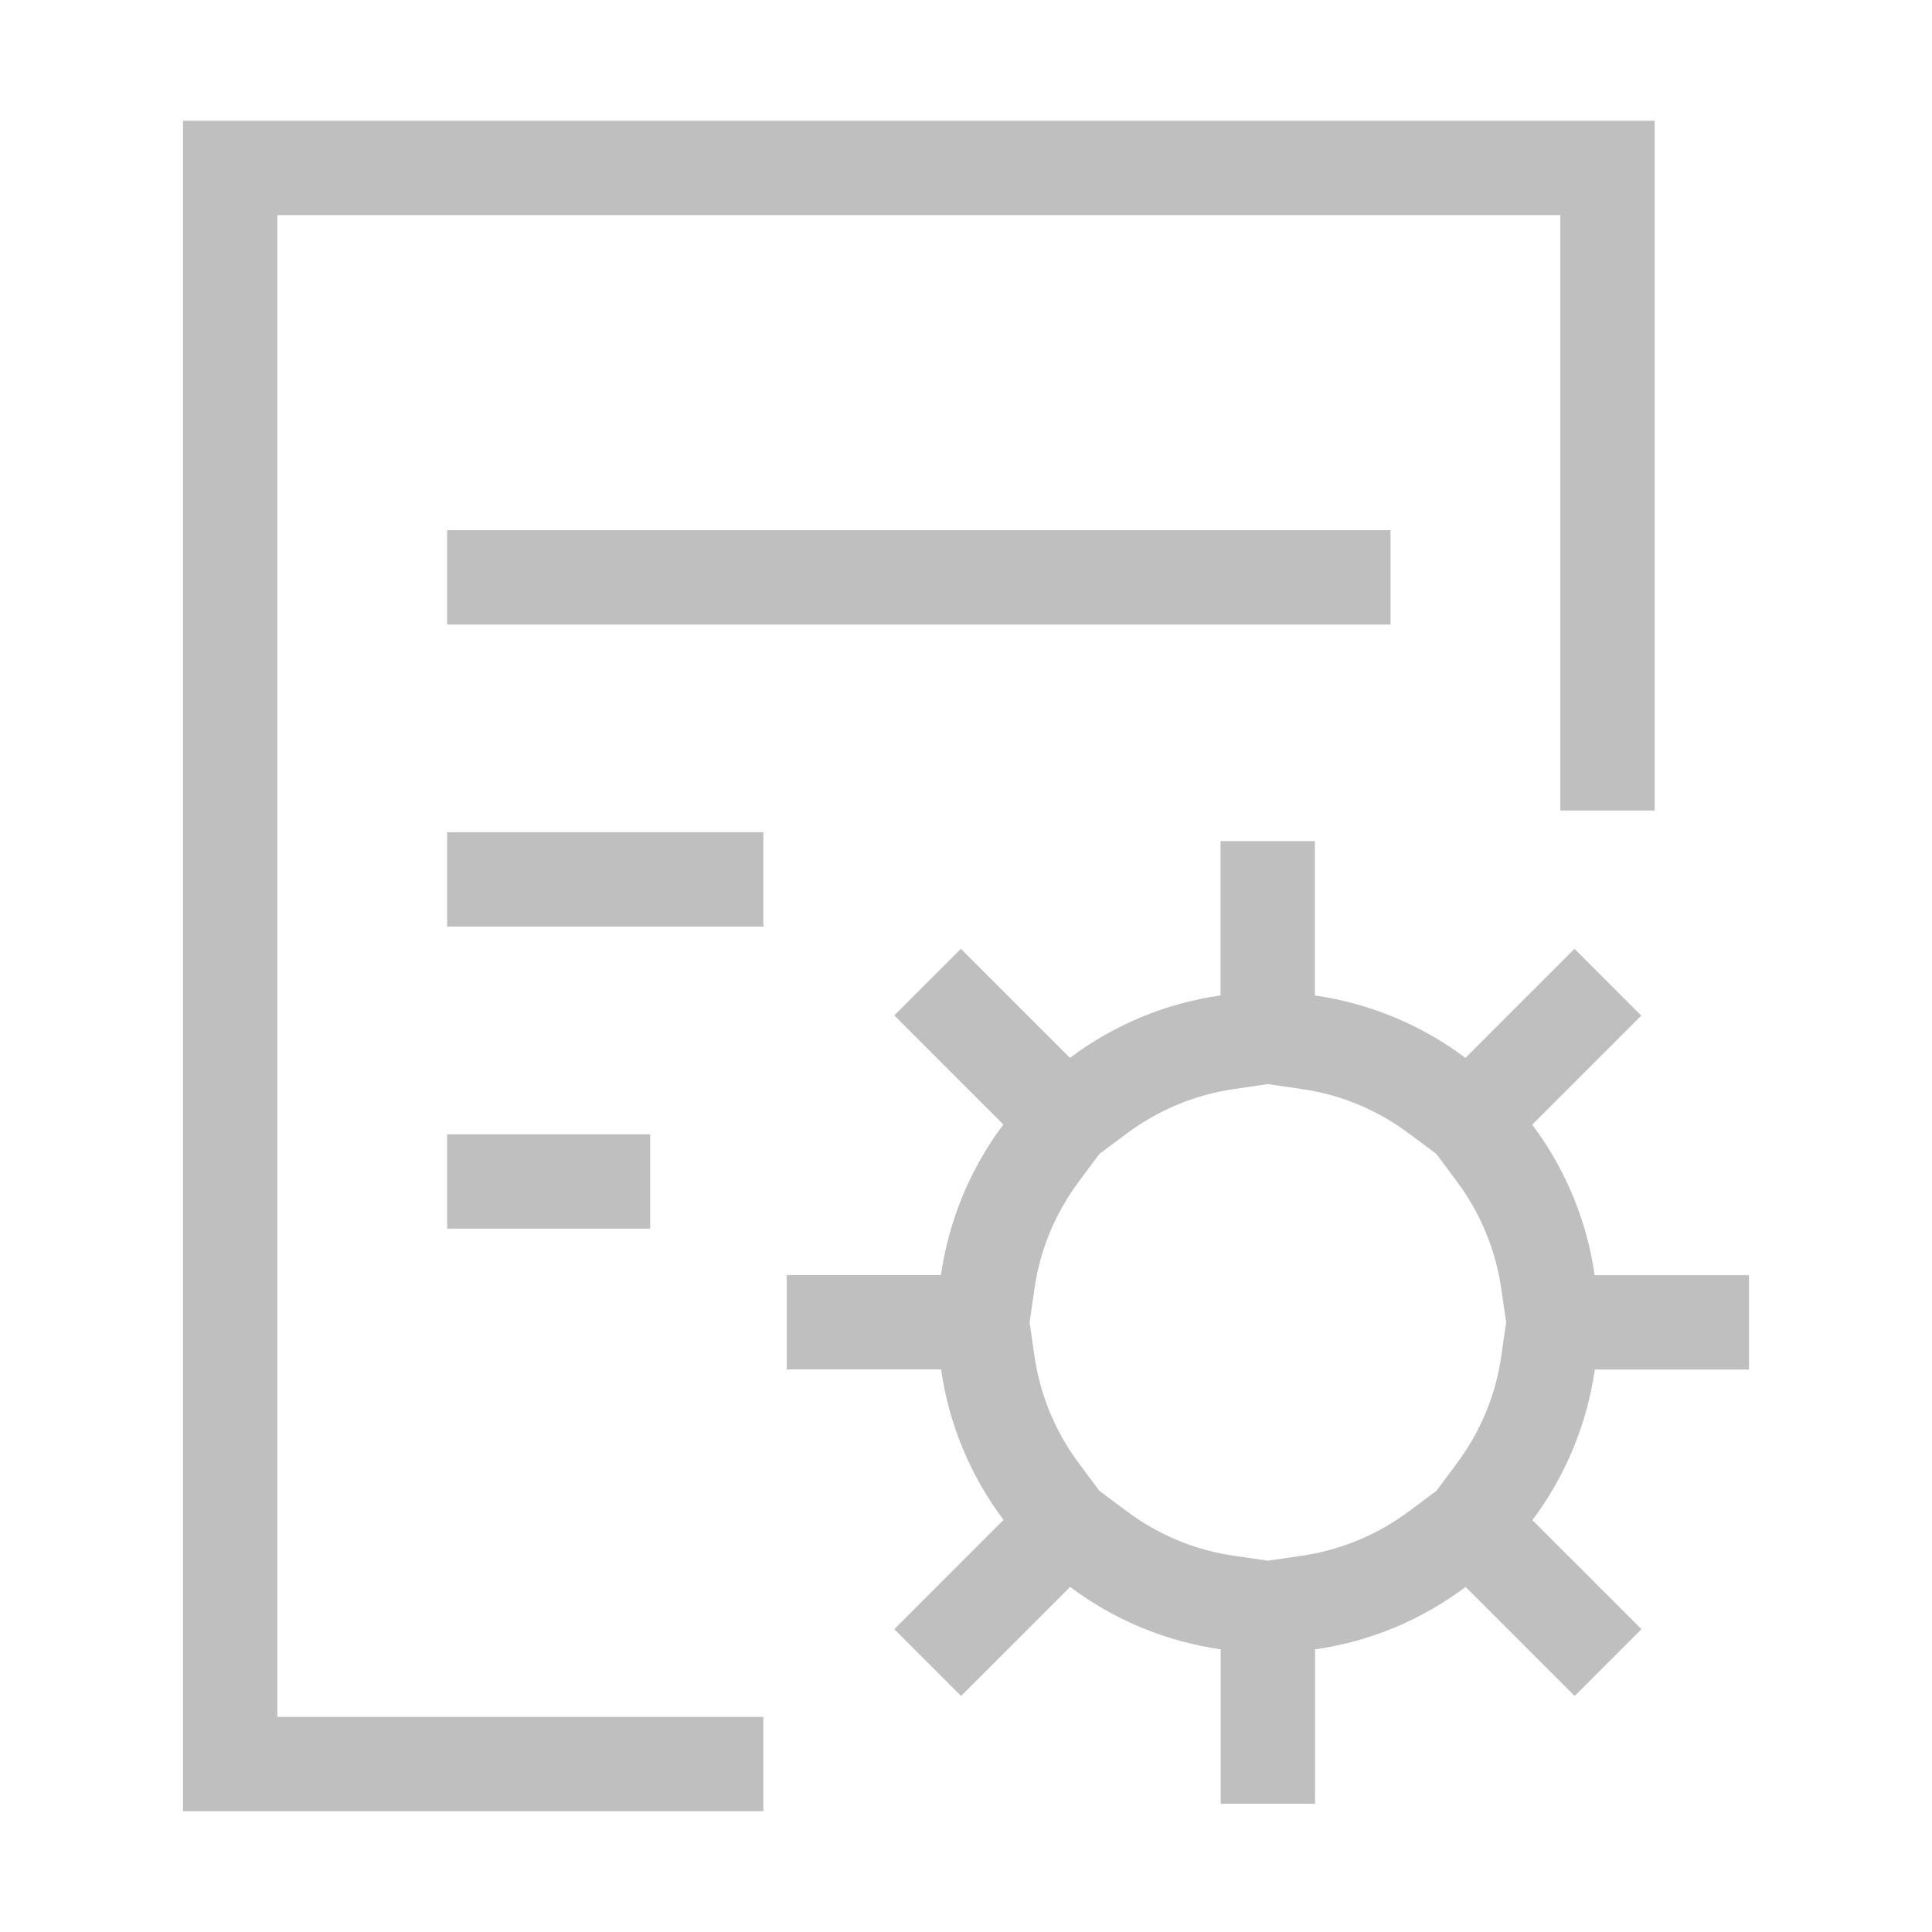 <?xml version="1.0" standalone="no"?><!DOCTYPE svg PUBLIC "-//W3C//DTD SVG 1.1//EN" "http://www.w3.org/Graphics/SVG/1.1/DTD/svg11.dtd"><svg t="1522637712057" class="icon" style="" viewBox="0 0 1024 1024" version="1.1" xmlns="http://www.w3.org/2000/svg" p-id="11992" xmlns:xlink="http://www.w3.org/1999/xlink" width="64" height="64"><defs><style type="text/css"></style></defs><path d="M147 114h680v315.6h50V64H97v896h307.6v-50H147z" fill="#bfbfbf" p-id="11993"></path><path d="M237 601.2h107.6v50H237zM237 281h500v50H237zM927 725.9v-50h-81.8c-4.2-29.6-15.9-56.9-33.1-79.8l57.8-57.8-35.4-35.4-57.8 57.8c-22.9-17.2-50.2-28.8-79.8-33.1v-81.8h-50v81.8c-29.6 4.2-56.9 15.9-79.8 33.1l-57.8-57.8-35.3 35.3 57.8 57.8c-17.2 22.9-28.8 50.2-33.1 79.8H417v50h81.8c4.2 29.6 15.9 56.9 33.1 79.8L474 863.5l35.4 35.4 57.8-57.8c22.9 17.2 50.2 28.8 79.8 33.1V956h50v-81.8c29.6-4.2 56.9-15.9 79.8-33.1l57.8 57.8 35.4-35.4-57.8-57.8c17.2-22.9 28.8-50.2 33.1-79.8H927z m-131.3-7.1c-2.9 20.6-11.1 40.2-23.6 56.9l-10.8 14.5-14.5 10.8c-16.7 12.5-36.3 20.6-56.9 23.6l-17.9 2.6-17.9-2.6c-20.6-2.9-40.2-11.1-56.9-23.6l-14.5-10.8-10.8-14.5c-12.5-16.7-20.6-36.3-23.6-56.9l-2.6-17.9 2.6-17.9c2.9-20.6 11.1-40.2 23.6-56.9l10.8-14.5 14.5-10.8c16.7-12.5 36.3-20.6 56.9-23.6l17.9-2.6 17.9 2.6c20.6 2.9 40.2 11.1 56.9 23.6l14.5 10.8 10.8 14.5c12.5 16.7 20.6 36.3 23.6 56.9l2.6 17.9-2.6 17.9zM237 441.1h167.6v50H237z" fill="#bfbfbf" p-id="11994"></path></svg>
